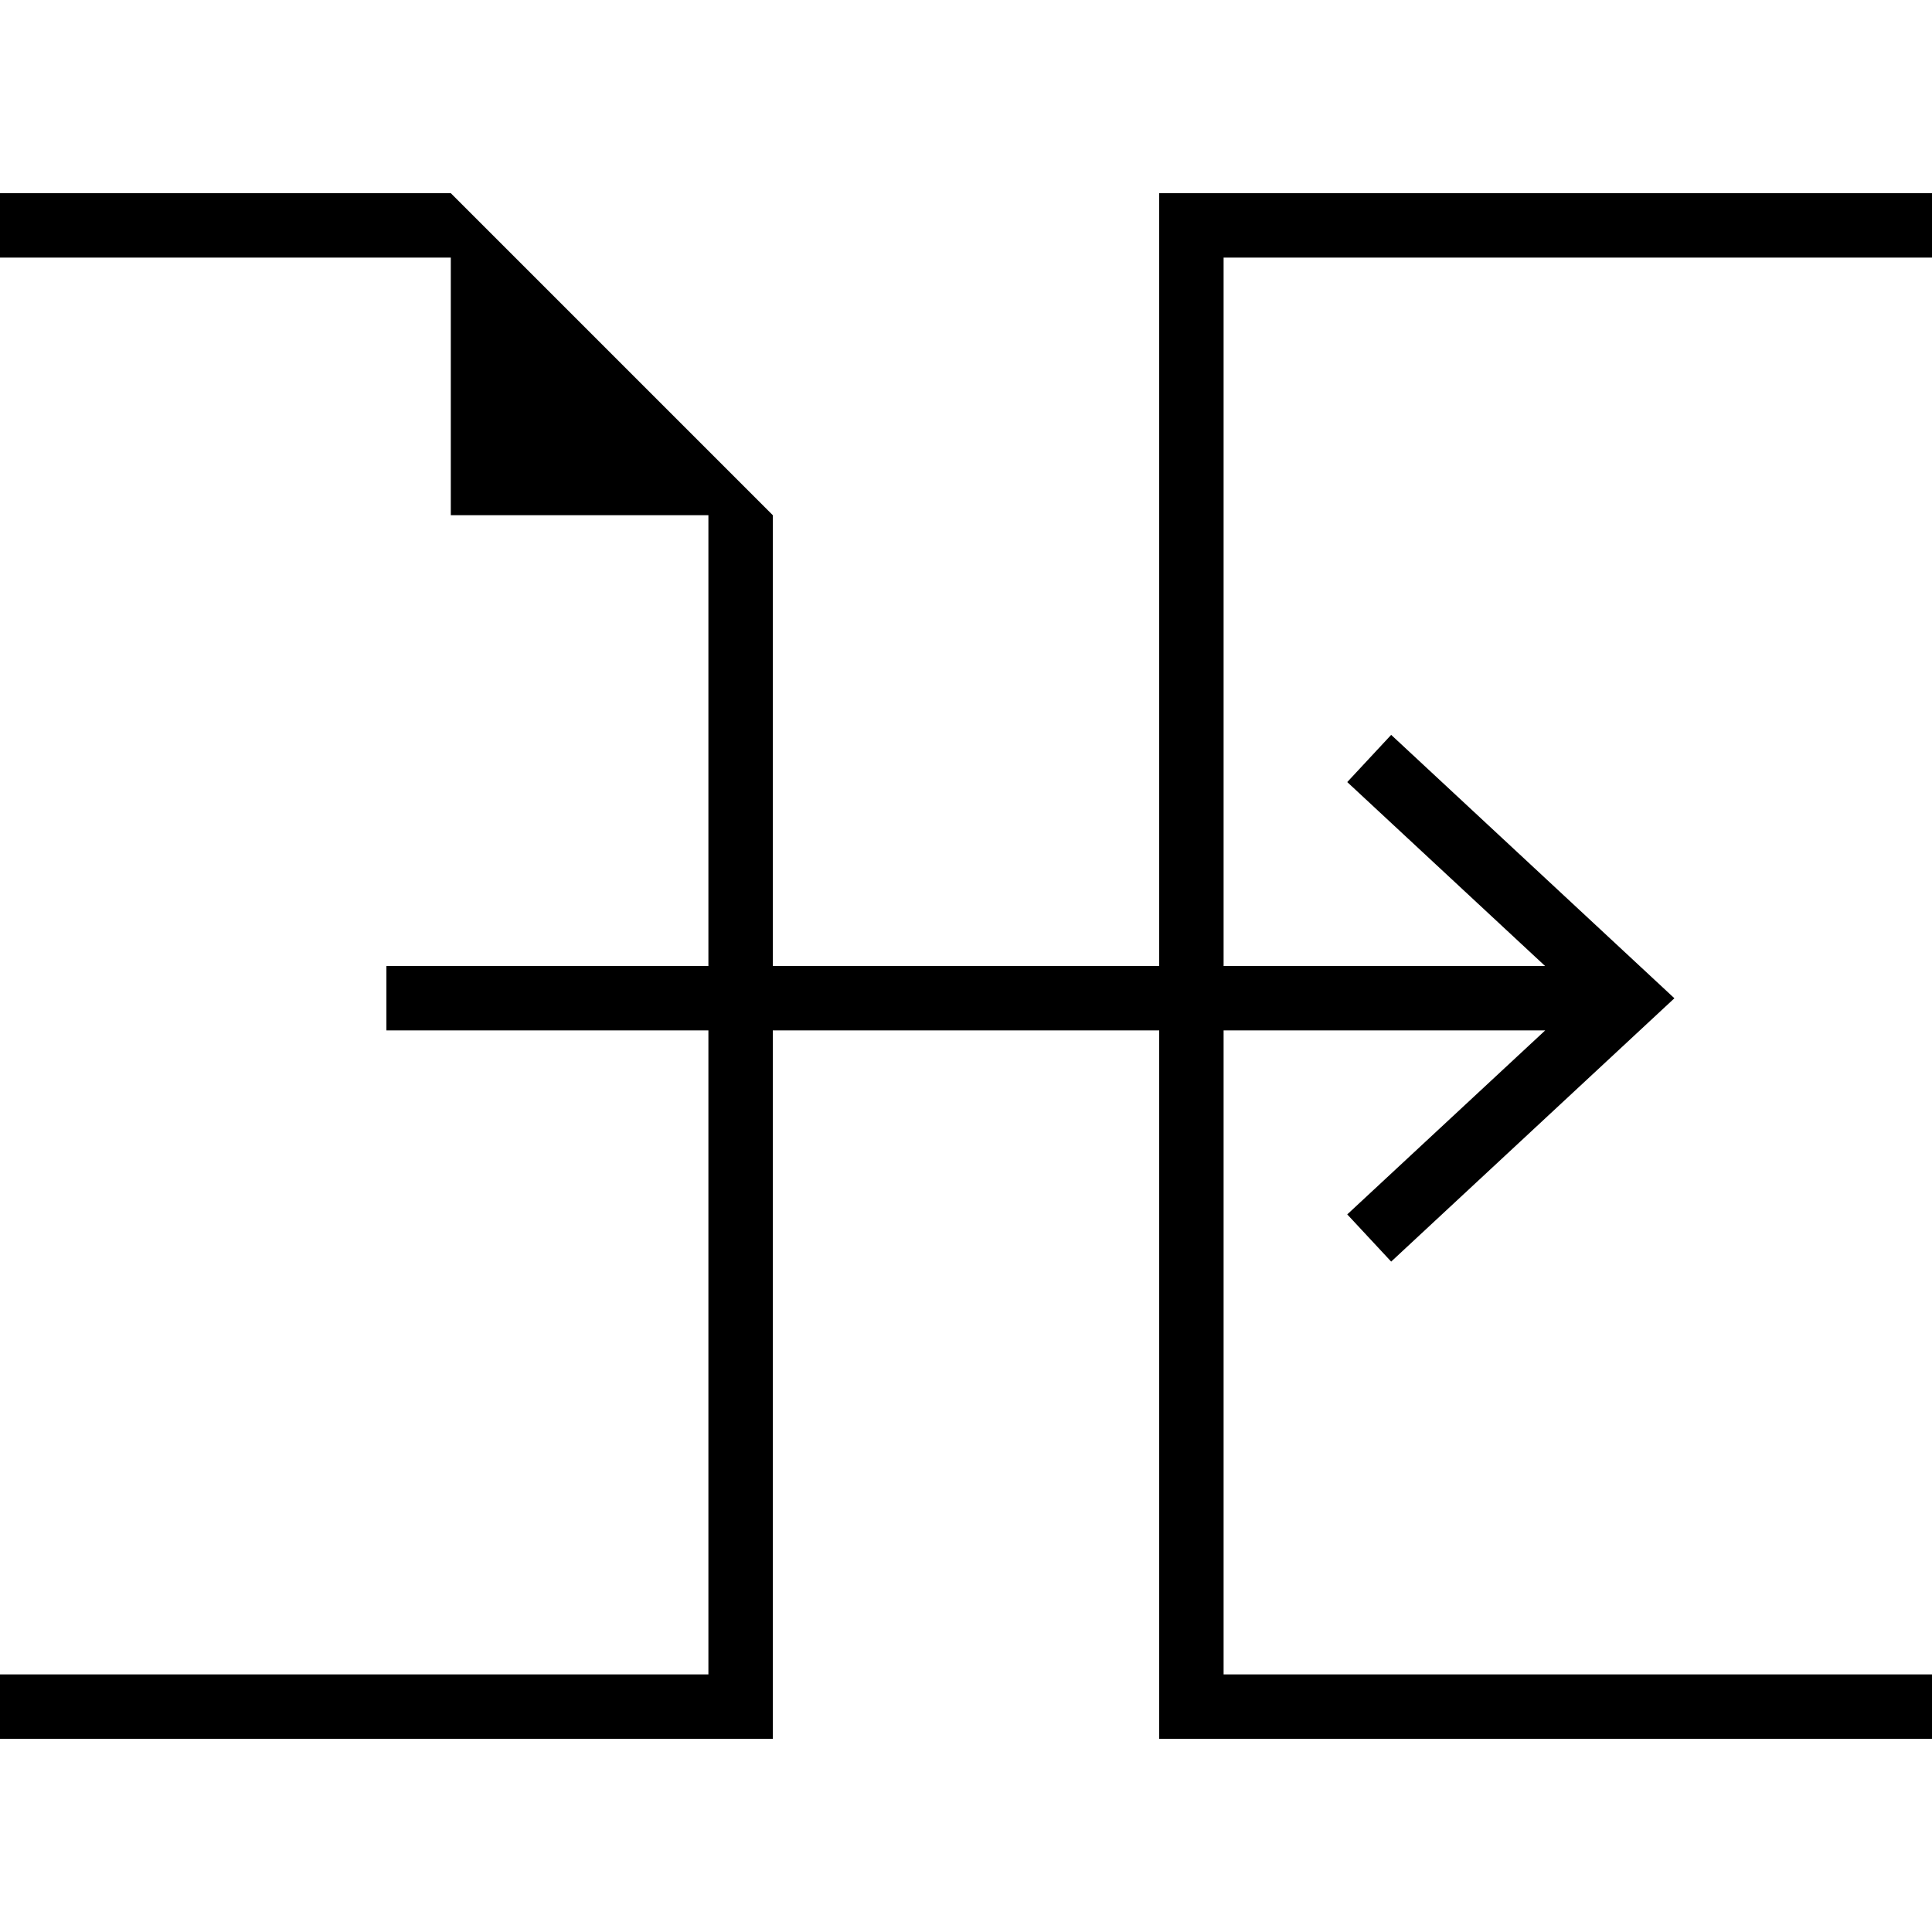 <?xml version="1.0" encoding="iso-8859-1"?>
<!DOCTYPE svg PUBLIC "-//W3C//DTD SVG 1.1//EN" "http://www.w3.org/Graphics/SVG/1.1/DTD/svg11.dtd">
<svg version="1.1" xmlns="http://www.w3.org/2000/svg" xmlns:xlink="http://www.w3.org/1999/xlink" x="0px" y="0px" width="30" height="30" viewBox="0 0 30 30" xml:space="preserve">
    <g transform="translate(-150 -380)">
        <g xmlns="http://www.w3.org/2000/svg" xmlns:xlink="http://www.w3.org/1999/xlink" id="file-transfer-7">
		<polygon points="169,406 169,396 173.994,396 170.92,398.857 171.602,399.59 176,395.501 171.602,391.411 170.92,392.144     173.992,395 169,395 169,384 180,384 180,383 168,383 168,395 162,395 162,388 157,383 150,383 150,384 157,384 157,388 161,388     161,395 156,395 156,396 161,396 161,406 150,406 150,407 162,407 162,396 168,396 168,407 180,407 180,406   "/>
	</g>
	
    </g>
</svg>
